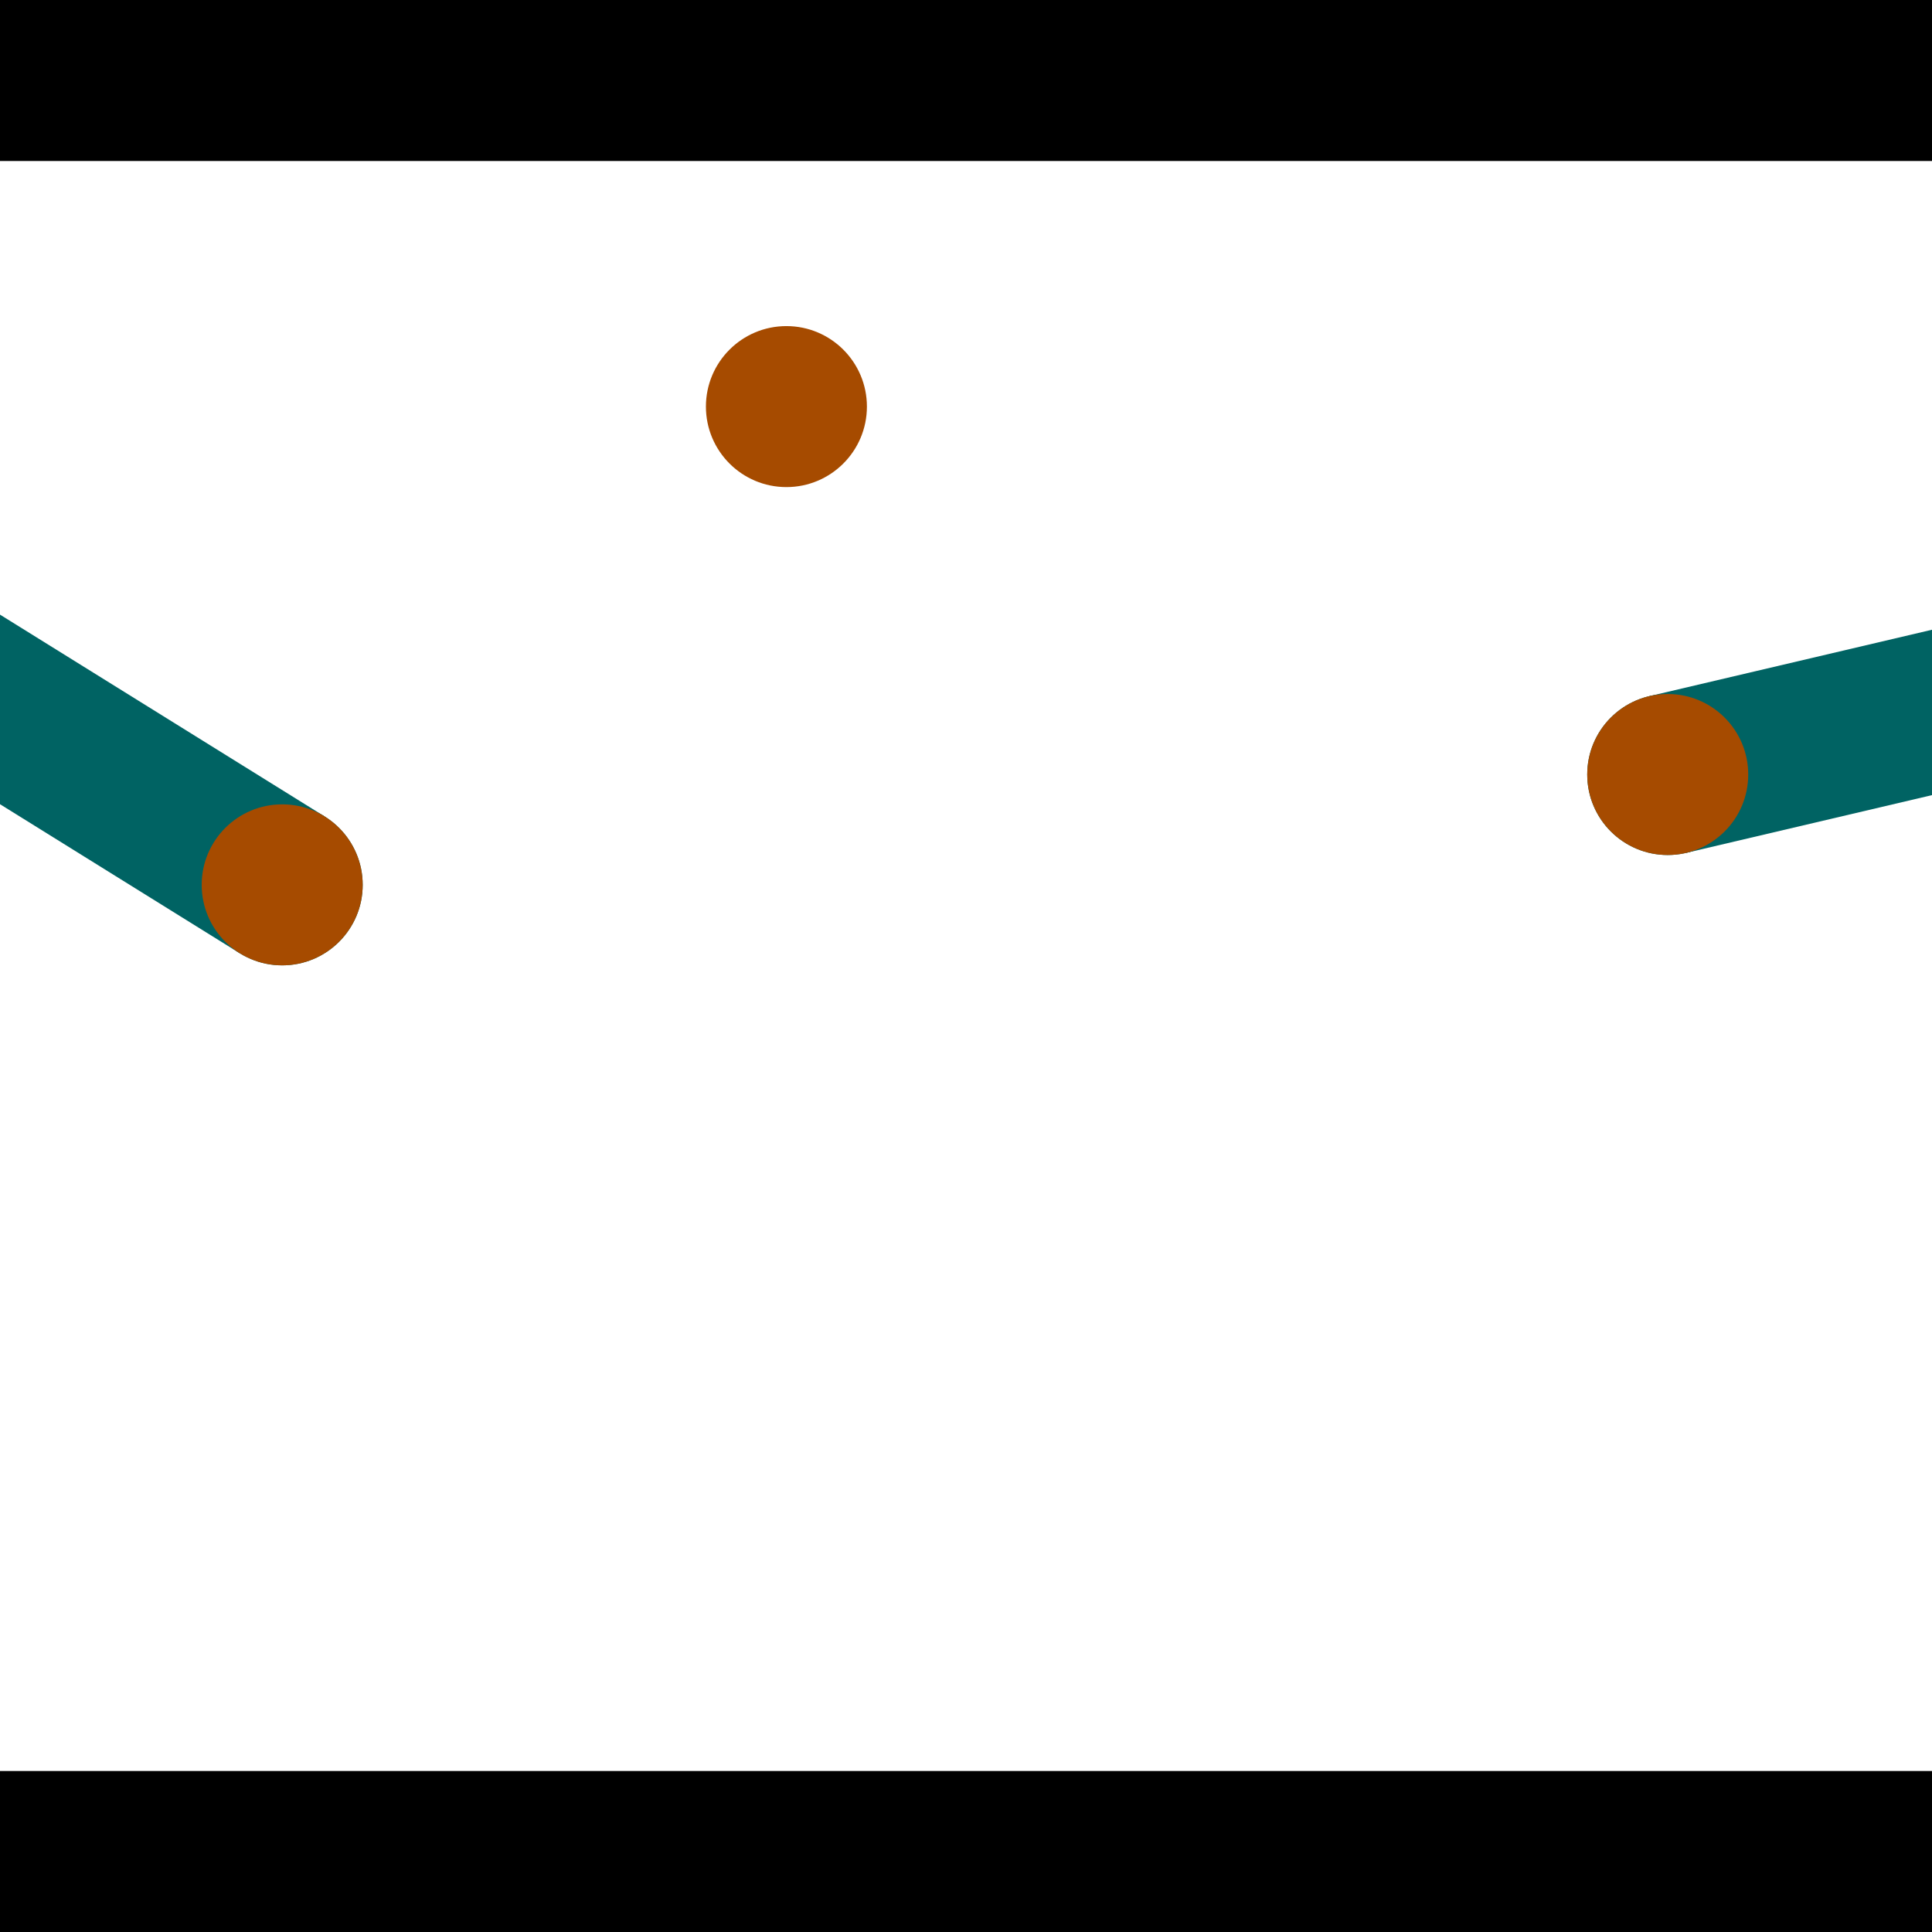 <?xml version="1.0" encoding="utf-8"?> <!-- Generator: Adobe Illustrator 13.0.0, SVG Export Plug-In . SVG Version: 6.00 Build 14948)  --> <svg version="1.2" baseProfile="tiny" id="Layer_1" xmlns="http://www.w3.org/2000/svg" xmlns:xlink="http://www.w3.org/1999/xlink" x="0px" y="0px" width="512px" height="512px" viewBox="0 0 512 512" xml:space="preserve">
<rect x="0" y="0" width="512" height="512" fill="#333333" stroke="none"/>
<polygon points="0,0 512,0 512,512 0,512" style="fill:#ffffff; stroke:#000000;stroke-width:0"/>
<polygon points="-112.268,143.328 -89.741,107.093 86.048,216.378 63.521,252.613" style="fill:#006363; stroke:#000000;stroke-width:0"/>
<circle fill="#006363" stroke="#006363" stroke-width="0" cx="-101.005" cy="125.21" r="21.333"/>
<circle fill="#006363" stroke="#006363" stroke-width="0" cx="74.784" cy="234.495" r="21.333"/>
<polygon points="446.844,226.023 437.086,184.487 641.826,136.389 651.583,177.925" style="fill:#006363; stroke:#000000;stroke-width:0"/>
<circle fill="#006363" stroke="#006363" stroke-width="0" cx="441.965" cy="205.255" r="21.333"/>
<circle fill="#006363" stroke="#006363" stroke-width="0" cx="646.705" cy="157.157" r="21.333"/>
<polygon points="1256,469.333 256,1469.33 -744,469.333" style="fill:#000000; stroke:#000000;stroke-width:0"/>
<polygon points="-744,42.667 256,-957.333 1256,42.667" style="fill:#000000; stroke:#000000;stroke-width:0"/>
<circle fill="#a64b00" stroke="#a64b00" stroke-width="0" cx="-101.005" cy="125.21" r="21.333"/>
<circle fill="#a64b00" stroke="#a64b00" stroke-width="0" cx="74.784" cy="234.495" r="21.333"/>
<circle fill="#a64b00" stroke="#a64b00" stroke-width="0" cx="441.965" cy="205.255" r="21.333"/>
<circle fill="#a64b00" stroke="#a64b00" stroke-width="0" cx="646.705" cy="157.157" r="21.333"/>
<circle fill="#a64b00" stroke="#a64b00" stroke-width="0" cx="208.408" cy="107.752" r="21.333"/>
</svg>
